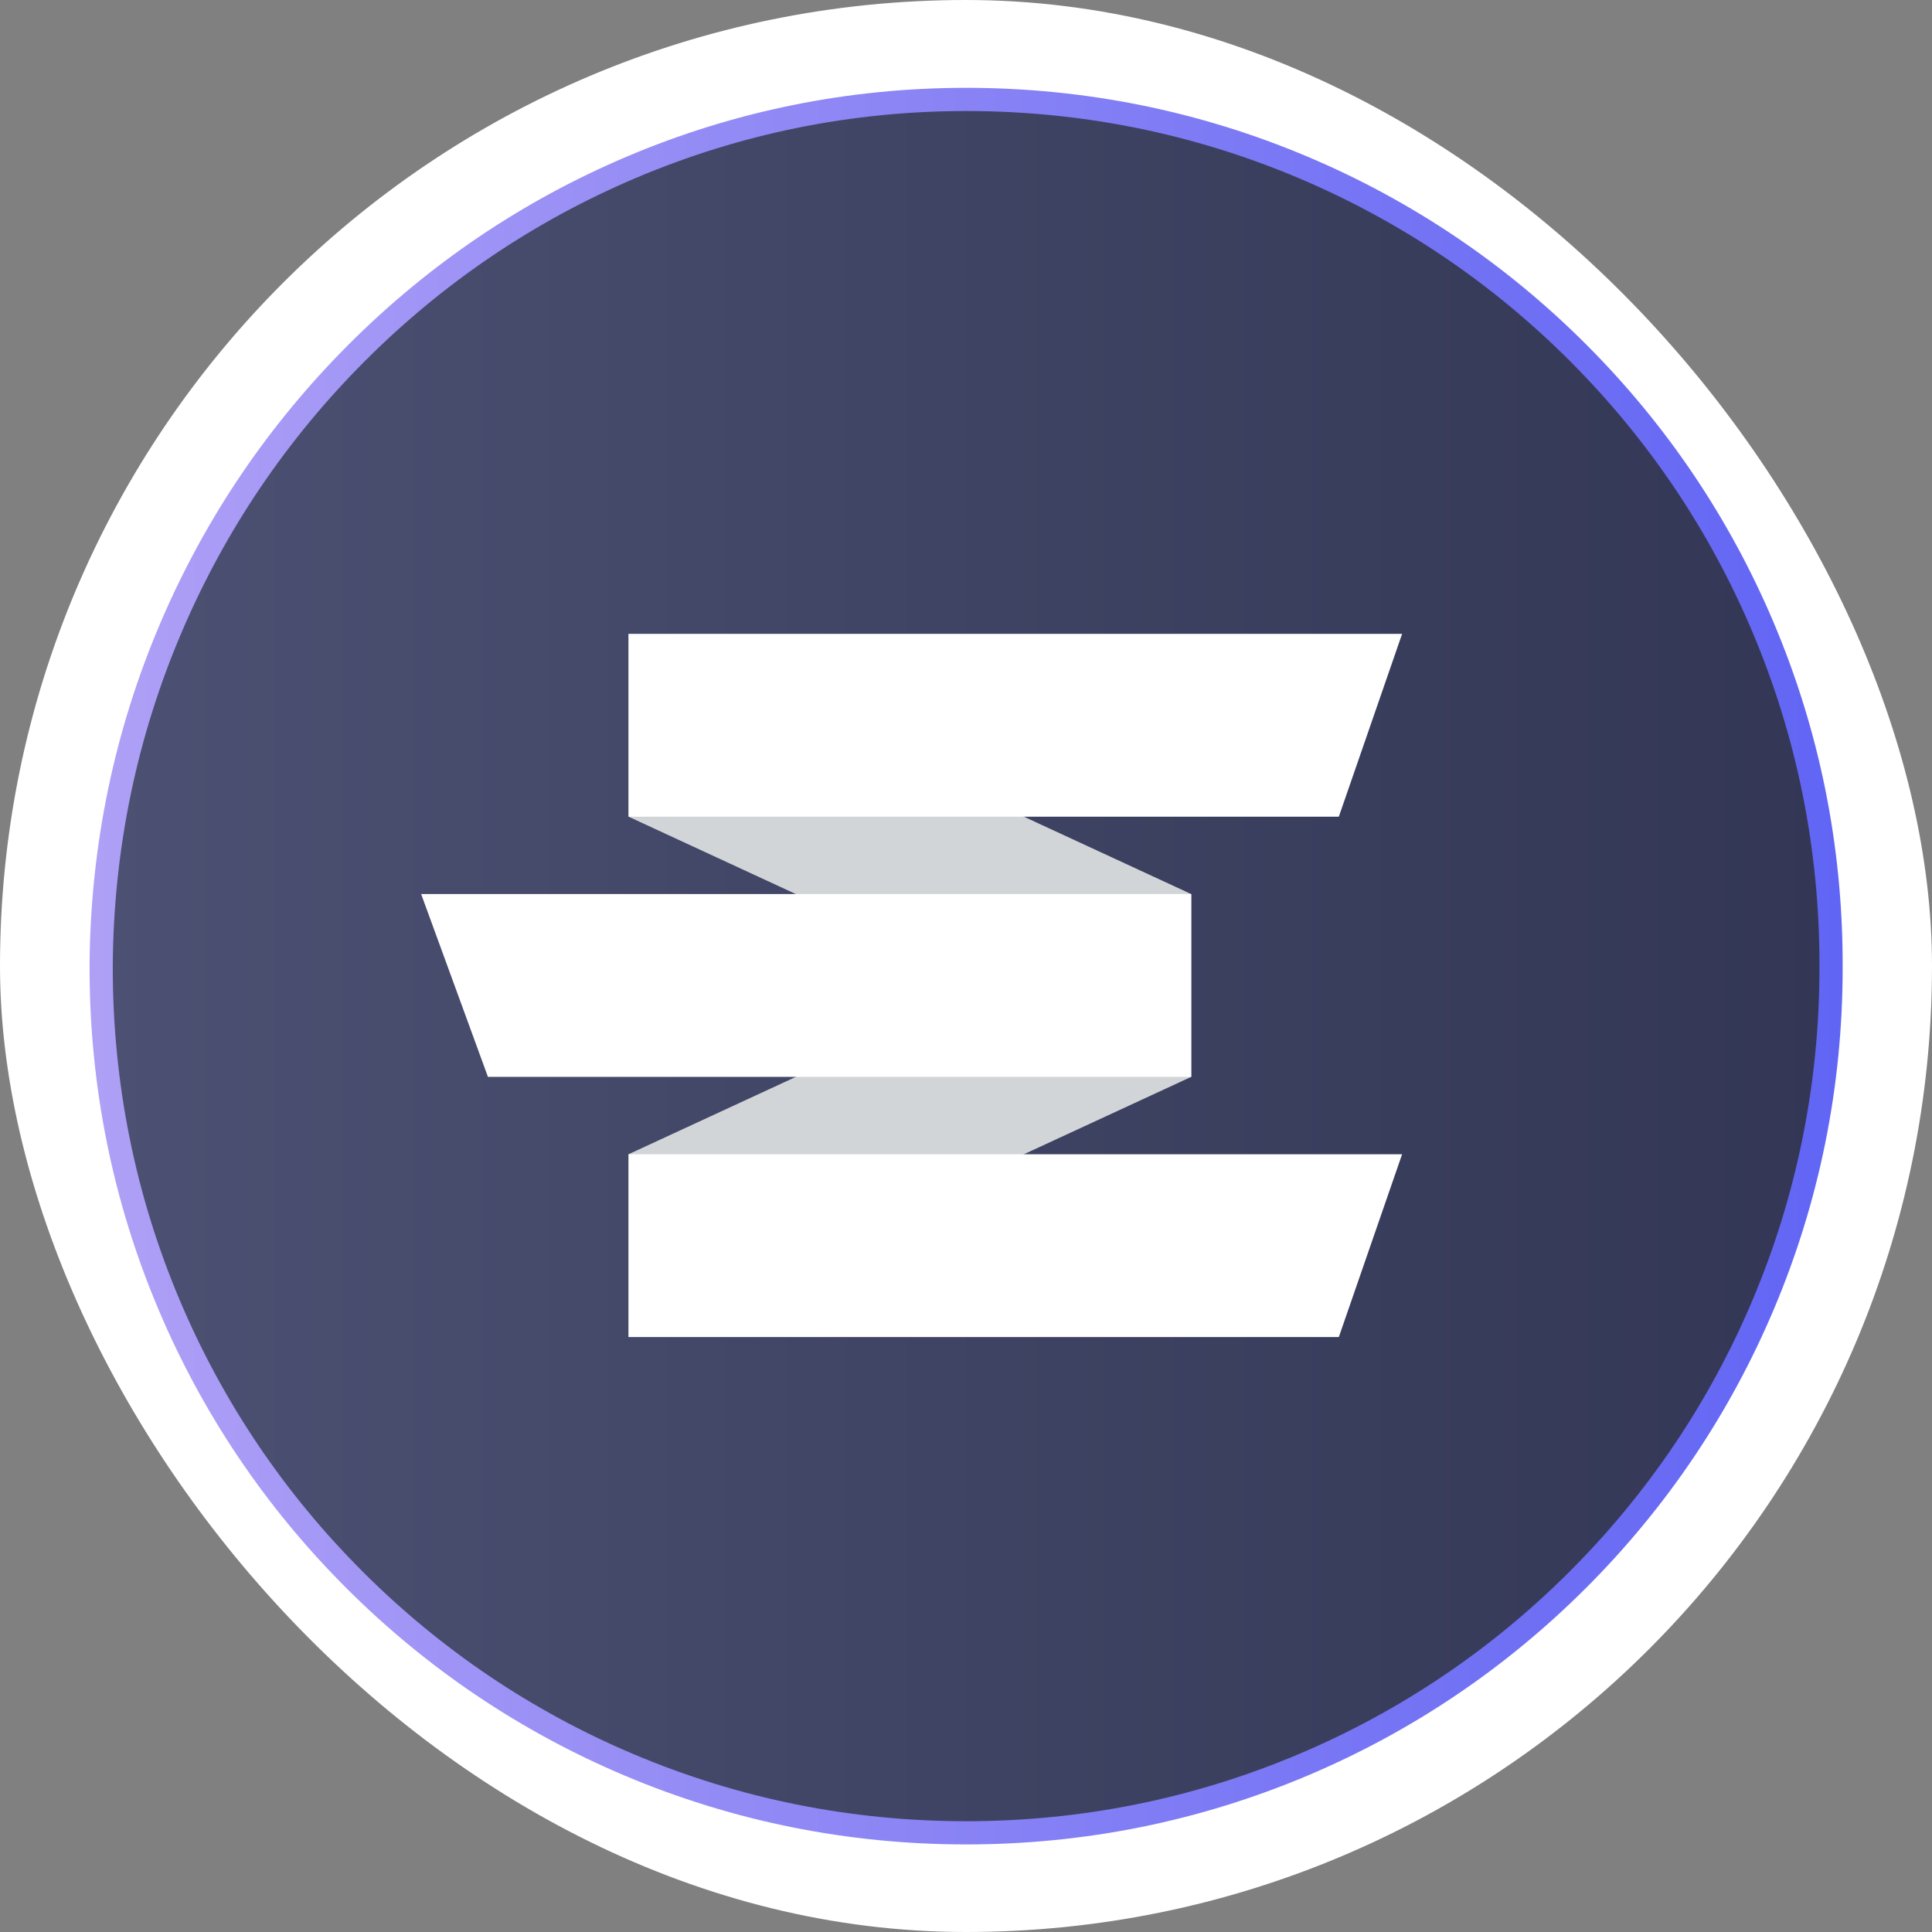 <svg width="250" height="250" viewBox="0 0 250 250" fill="none" xmlns="http://www.w3.org/2000/svg">
<rect x="0" y="0" width="250" height="250" fill="#808080" stroke="none"/>
<rect width="250" height="250" rx="125" fill="white"/>
<g clip-path="url(#clip0_242_94611)">
<path d="M125.016 12.865C186.892 12.865 236.938 62.912 236.938 124.788V125.243C236.938 187.119 186.892 237.166 125.016 237.166C63.139 237.165 13.093 187.119 13.093 125.243V124.788C13.548 62.912 63.595 12.865 125.016 12.865Z" fill="url(#paint0_linear_242_94611)"/>
<path d="M154.134 139.348L81.339 105.68V82.022L154.134 115.689V139.348Z" fill="#D2D5D8"/>
<path d="M81.339 173.016L154.134 139.348V115.689L81.339 149.357V173.016Z" fill="#D2D5D8"/>
<path d="M173.243 105.68H81.339V82.022H181.432L173.243 105.68H173.243Z" fill="white"/>
<path d="M154.589 139.346H63.14L54.495 115.688H154.134V139.346H154.589H154.589Z" fill="white"/>
<path d="M173.243 173.016H81.339V149.357H181.432L173.243 173.016H173.243Z" fill="white"/>
<path d="M125.015 238.668C109.687 238.668 94.824 235.672 80.838 229.763C67.329 224.055 55.2 215.882 44.788 205.47C34.377 195.059 26.204 182.93 20.496 169.42C14.587 155.435 11.591 140.572 11.591 125.244V124.789C11.704 109.452 14.786 94.591 20.754 80.608C26.518 67.1 34.719 54.973 45.13 44.563C55.54 34.152 67.64 25.979 81.092 20.271C95.02 14.361 109.797 11.365 125.015 11.365C140.342 11.365 155.205 14.361 169.191 20.27C182.7 25.978 194.829 34.151 205.241 44.563C215.652 54.974 223.825 67.103 229.533 80.613C235.442 94.598 238.438 109.461 238.438 124.789V125.244C238.438 140.572 235.442 155.435 229.533 169.42C223.825 182.93 215.652 195.059 205.241 205.47C194.829 215.882 182.7 224.055 169.191 229.763C155.205 235.672 140.342 238.668 125.015 238.668V238.668ZM125.015 14.367C110.202 14.367 95.819 17.283 82.265 23.035C69.169 28.591 57.389 36.548 47.252 46.685C37.115 56.823 29.128 68.633 23.515 81.786C17.704 95.402 14.703 109.874 14.593 124.8V125.244C14.593 140.168 17.509 154.638 23.261 168.251C28.818 181.403 36.775 193.211 46.911 203.347C57.048 213.484 68.856 221.441 82.007 226.997C95.62 232.749 110.091 235.666 125.015 235.666C139.939 235.666 154.409 232.749 168.022 226.997C181.174 221.441 192.982 213.484 203.118 203.347C213.254 193.211 221.211 181.403 226.768 168.251C232.52 154.638 235.436 140.168 235.436 125.244V124.789C235.436 109.865 232.52 95.395 226.768 81.781C221.211 68.629 213.254 56.822 203.118 46.685C192.981 36.549 181.173 28.592 168.022 23.035C154.409 17.284 139.939 14.367 125.015 14.367V14.367Z" fill="url(#paint1_linear_242_94611)"/>
</g>
<defs>
<linearGradient id="paint0_linear_242_94611" x1="13.093" y1="125.015" x2="236.938" y2="125.015" gradientUnits="userSpaceOnUse">
<stop stop-color="#4C5072"/>
<stop offset="1" stop-color="#333755"/>
</linearGradient>
<linearGradient id="paint1_linear_242_94611" x1="11.591" y1="125.016" x2="238.438" y2="125.016" gradientUnits="userSpaceOnUse">
<stop stop-color="#AFA0F6"/>
<stop offset="1" stop-color="#6165F4"/>
</linearGradient>
<clipPath id="clip0_242_94611">
<rect width="227.302" height="227.302" fill="white" transform="translate(11.364 11.363)"/>
</clipPath>
</defs>
</svg>
